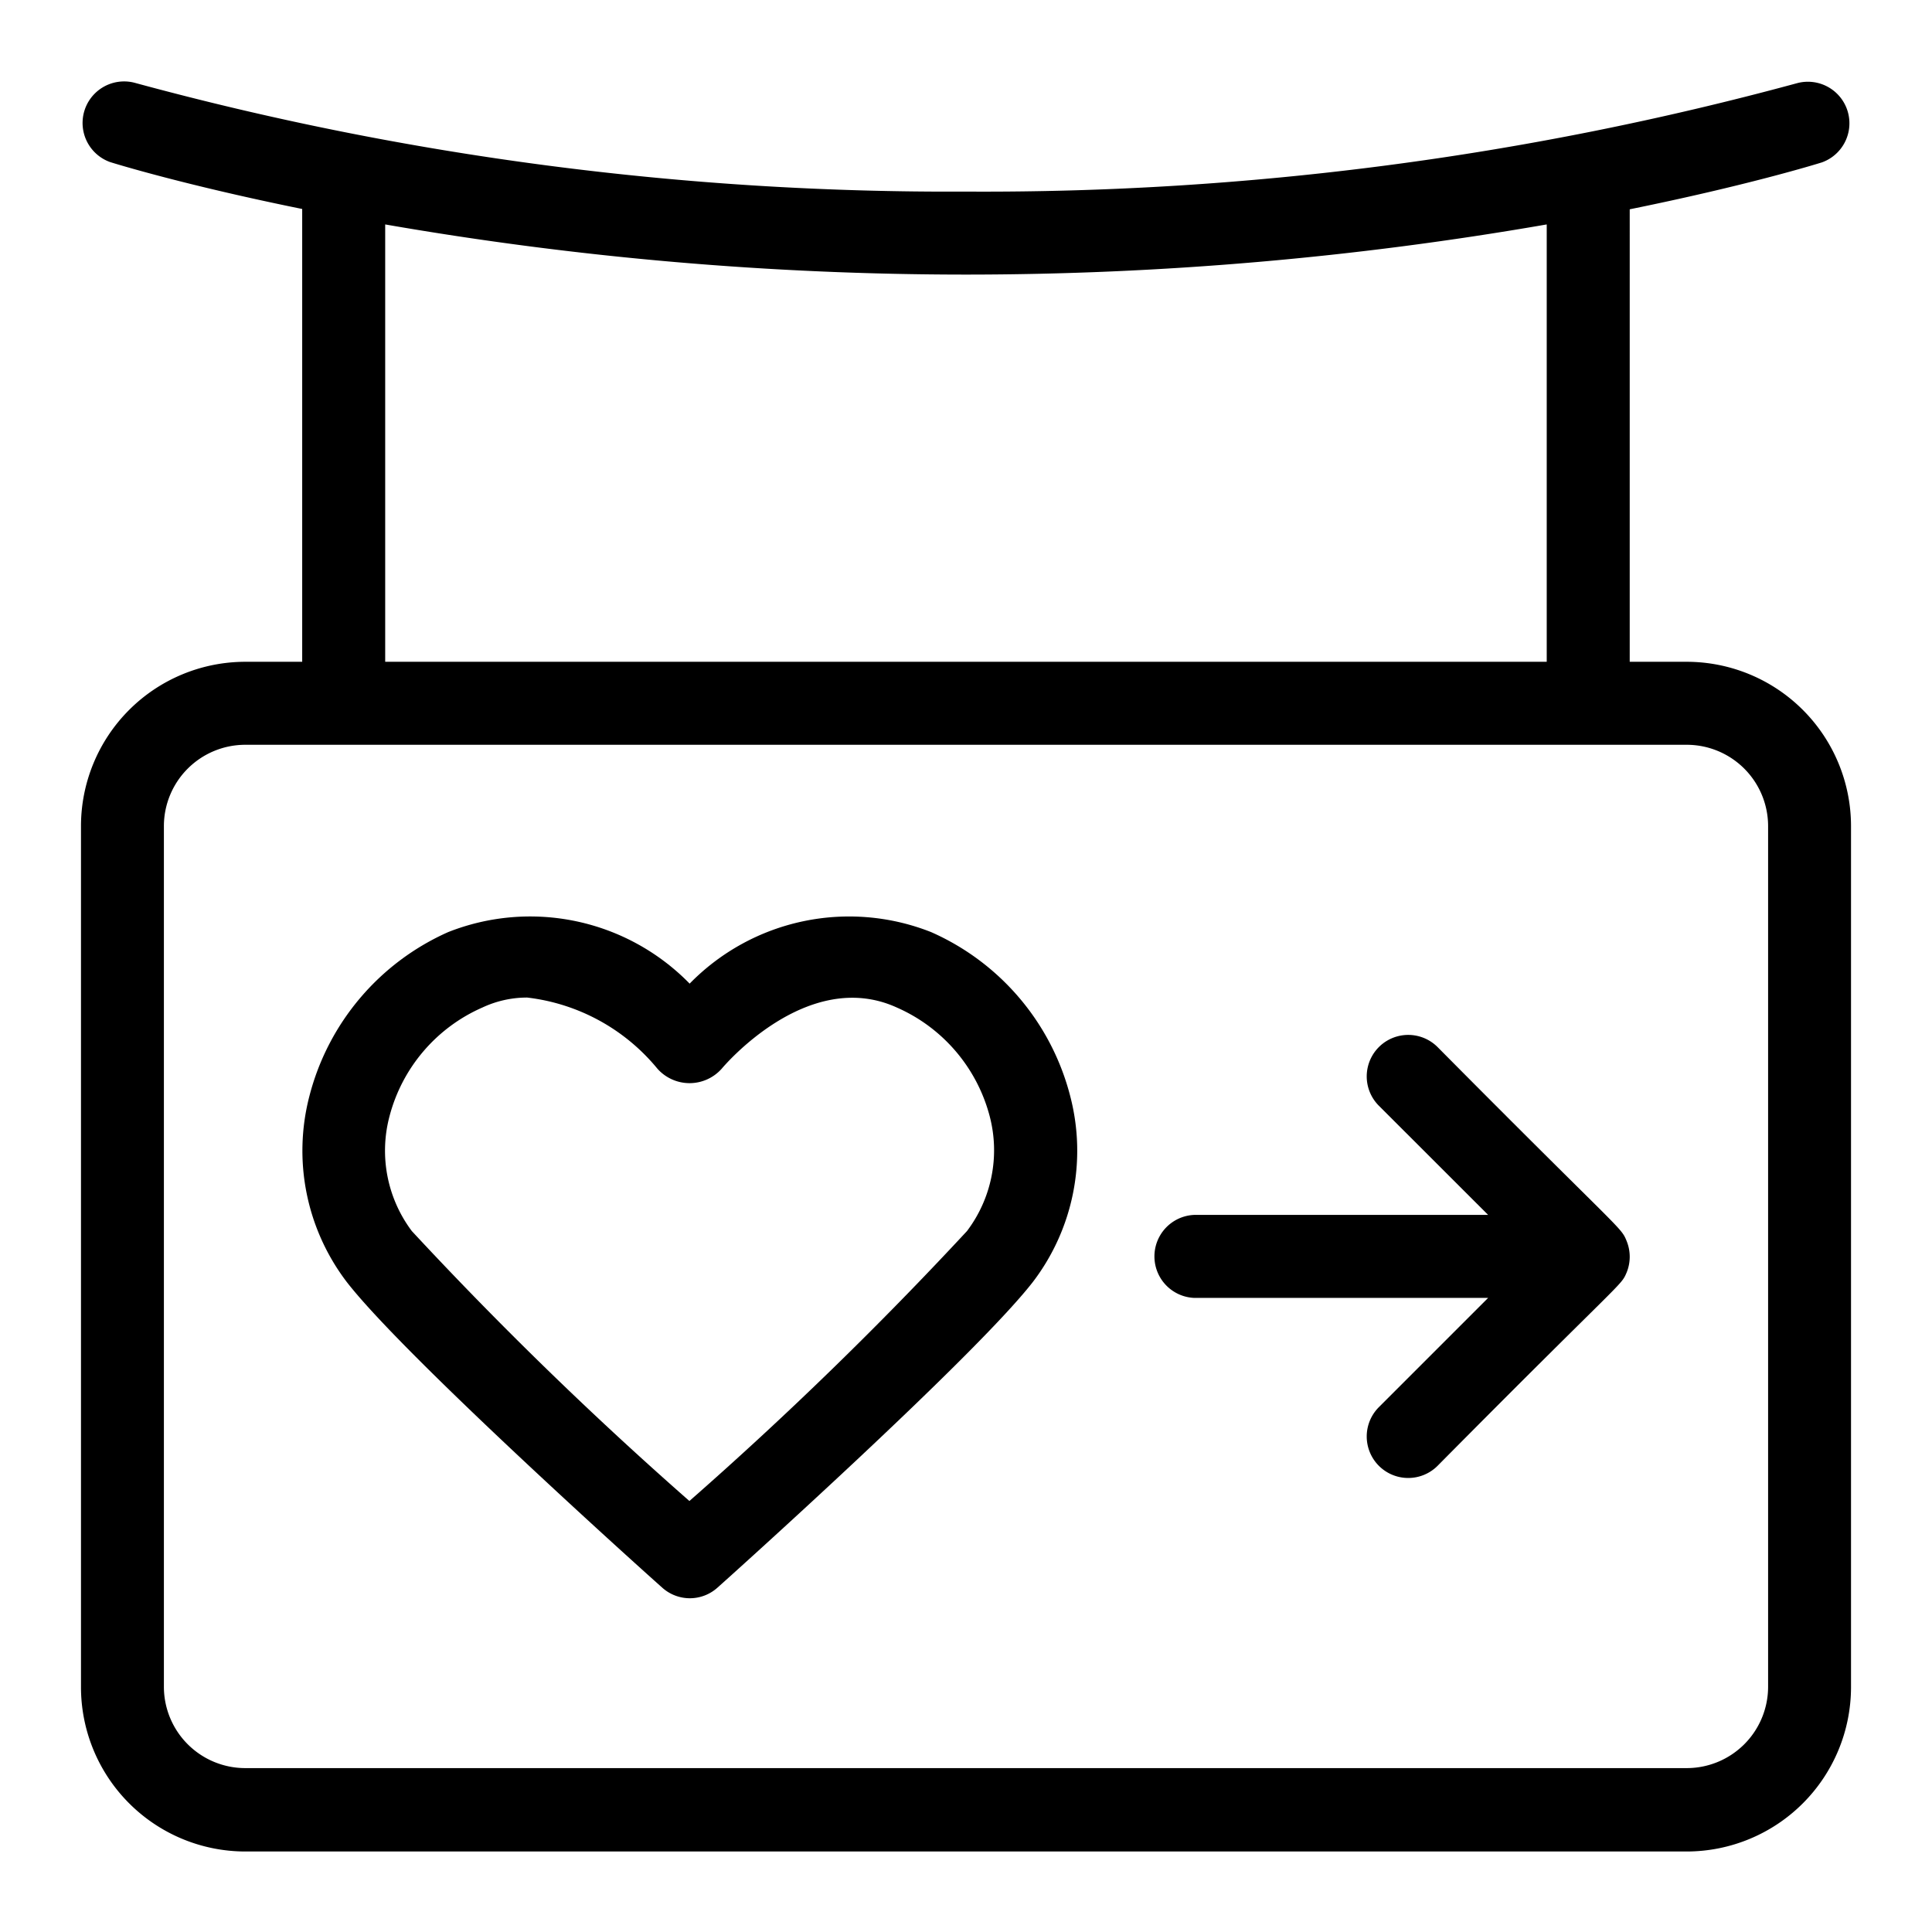 <svg xmlns="http://www.w3.org/2000/svg" viewBox="0 0 24 24"><path d="M20.954,8.221h-.709V2.6c1.445-.293,2.309-.558,2.388-.583a.516.516,0,0,0-.308-.984A38.529,38.529,0,0,1,12,2.38,38.529,38.529,0,0,1,1.675,1.029a.516.516,0,0,0-.308.984c.079.025.943.29,2.387.583V8.221H3.046a2.042,2.042,0,0,0-2.04,2.04V20.955A2.043,2.043,0,0,0,3.046,23H20.954a2.043,2.043,0,0,0,2.04-2.04V10.261A2.042,2.042,0,0,0,20.954,8.221ZM4.785,2.788A42.179,42.179,0,0,0,12,3.411a42.166,42.166,0,0,0,7.214-.623V8.221H4.785ZM21.964,20.955a1.011,1.011,0,0,1-1.01,1.009H3.046a1.011,1.011,0,0,1-1.01-1.009V10.261a1.011,1.011,0,0,1,1.01-1.009H20.954a1.011,1.011,0,0,1,1.01,1.009Z"/><path d="M11.567,11.579a2.77,2.77,0,0,0-3,.64,2.769,2.769,0,0,0-3-.64,3.063,3.063,0,0,0-1.725,2.043,2.69,2.69,0,0,0,.463,2.3c.718.931,3.79,3.685,3.921,3.8a.513.513,0,0,0,.687,0c.131-.116,3.2-2.87,3.92-3.8a2.686,2.686,0,0,0,.463-2.3A3.059,3.059,0,0,0,11.567,11.579Zm.445,3.714a47.007,47.007,0,0,1-3.448,3.353,47.21,47.21,0,0,1-3.448-3.353,1.664,1.664,0,0,1-.278-1.424,2.037,2.037,0,0,1,1.154-1.353,1.307,1.307,0,0,1,.557-.124,2.463,2.463,0,0,1,1.617.883.534.534,0,0,0,.8,0c.011-.013,1.06-1.268,2.175-.759a2.04,2.04,0,0,1,1.154,1.353A1.665,1.665,0,0,1,12.012,15.293Z"/><path d="M17.858,13.007a.515.515,0,0,0-.729.729l1.357,1.356H14.834a.516.516,0,0,0,0,1.031h3.652L17.129,17.48a.515.515,0,0,0,.729.729c2.324-2.345,2.274-2.227,2.348-2.4a.517.517,0,0,0,0-.394C20.133,15.235,20.156,15.324,17.858,13.007Z"/></svg>